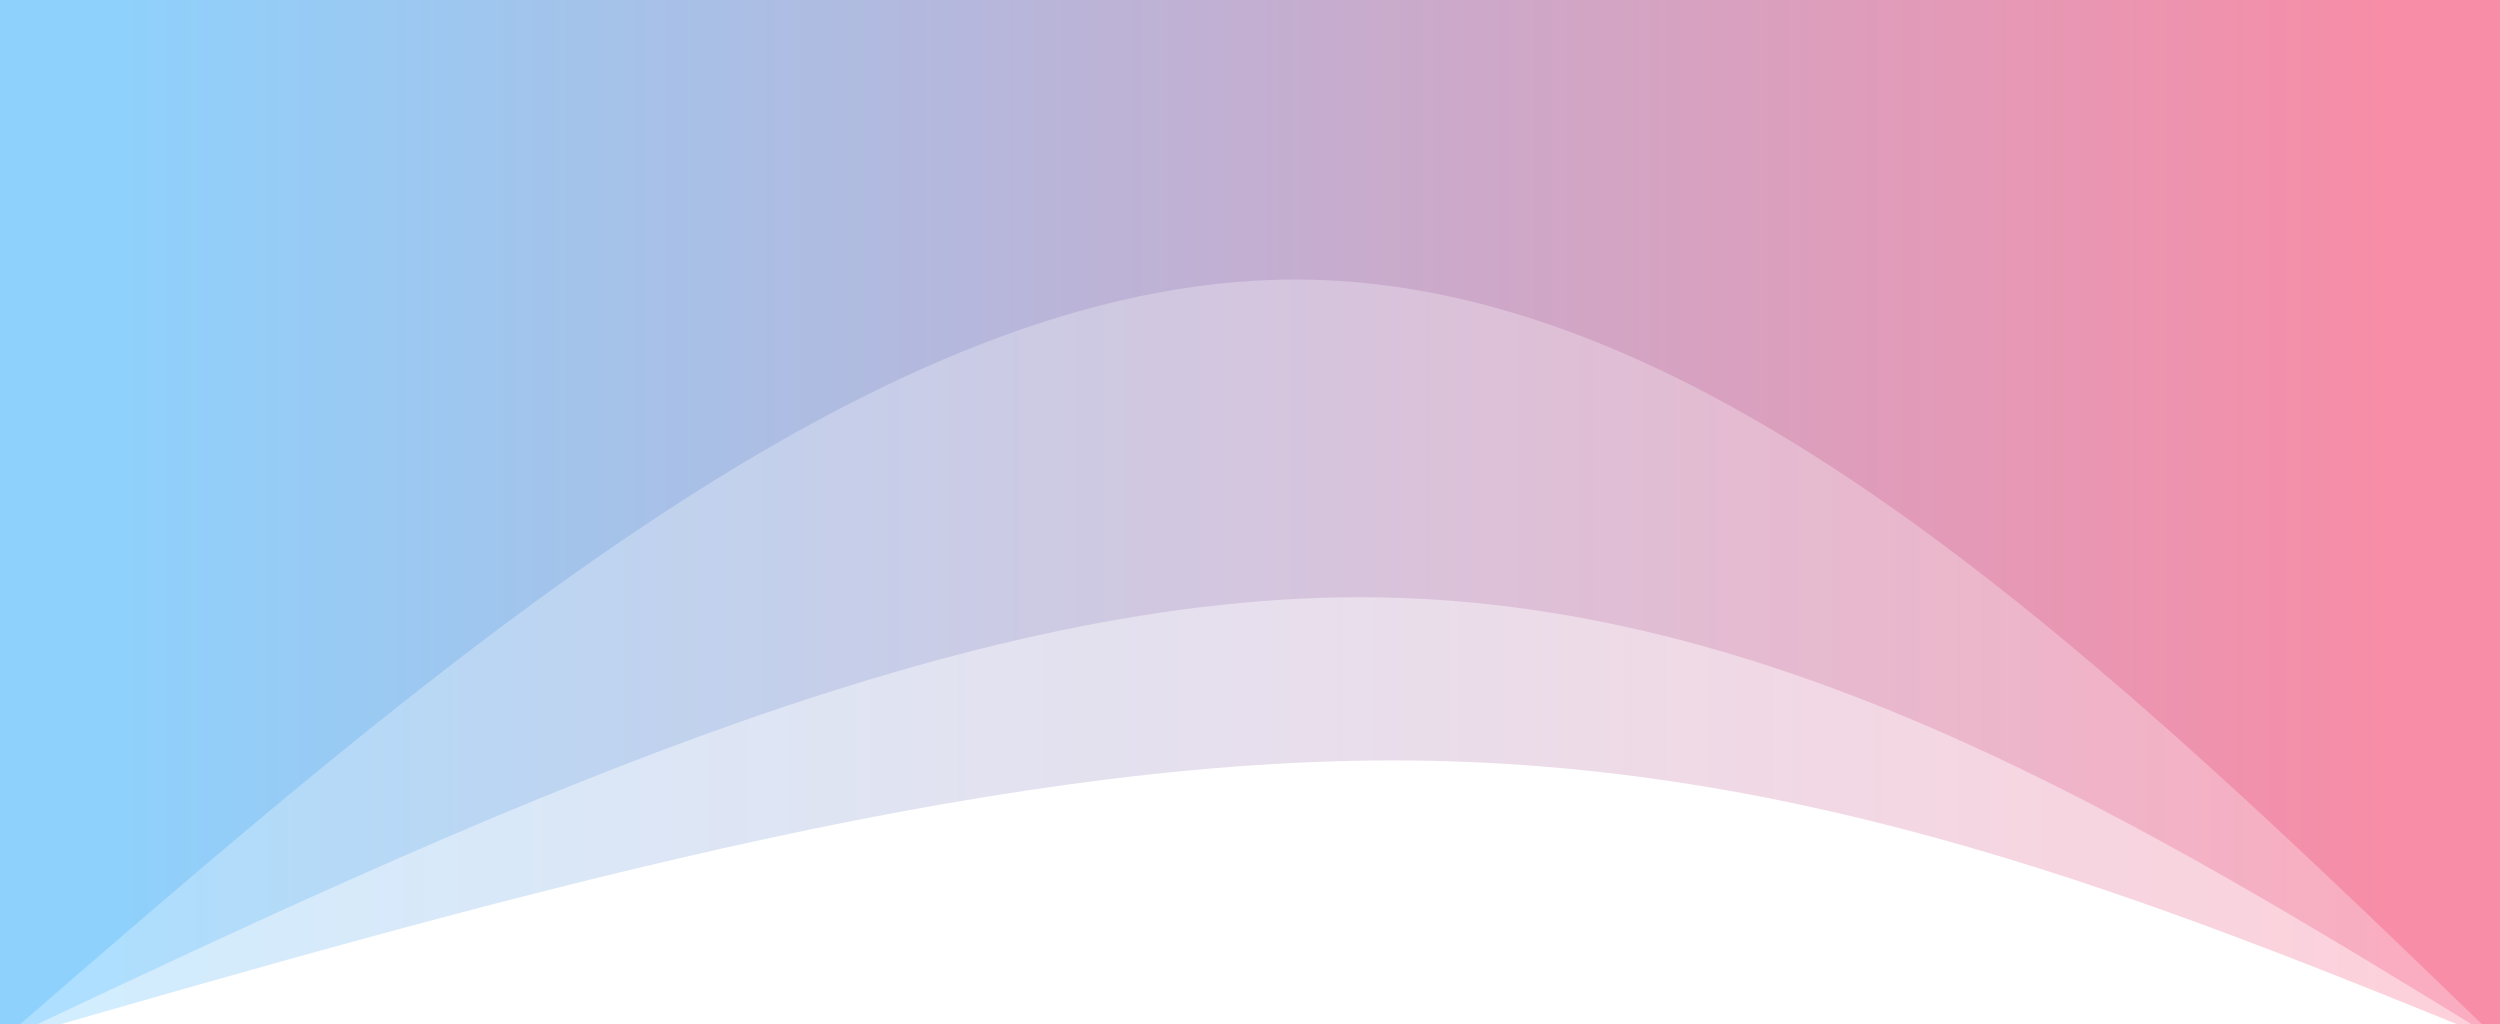 <svg width="100%" height="100%" id="svg" viewBox="0 0 1440 590" xmlns="http://www.w3.org/2000/svg"
  class="transition duration-300 ease-in-out delay-150">
  <style>
    .path-0 {
      animation: pathAnim-0 4s;
      animation-timing-function: linear;
      animation-iteration-count: infinite;
    }

    @keyframes pathAnim-0 {
      0% {
        d: path("M 0,600 L 0,0 C 199,81 398,162 638,162 C 878,162 1159,81 1440,0 L 1440,600 L 0,600 Z");
      }

      25% {
        d: path("M 0,600 L 0,0 C 247.5,46 495,92 735,92 C 975,92 1207.5,46 1440,0 L 1440,600 L 0,600 Z");
      }

      50% {
        d: path("M 0,600 L 0,0 C 289,56 578,112 818,112 C 1058,112 1249,56 1440,0 L 1440,600 L 0,600 Z");
      }

      75% {
        d: path("M 0,600 L 0,0 C 268,35 536,70 776,70 C 1016,70 1228,35 1440,0 L 1440,600 L 0,600 Z");
      }

      100% {
        d: path("M 0,600 L 0,0 C 199,81 398,162 638,162 C 878,162 1159,81 1440,0 L 1440,600 L 0,600 Z");
      }
    }
  </style>
  <defs>
    <linearGradient id="gradient" x1="0%" y1="50%" x2="100%" y2="50%">
      <stop offset="5%" stop-color="#F78DA7"></stop>
      <stop offset="95%" stop-color="#8ED1FC"></stop>
    </linearGradient>
  </defs>
  <path d="M 0,600 L 0,0 C 199,81 398,162 638,162 C 878,162 1159,81 1440,0 L 1440,600 L 0,600 Z" stroke="none"
    stroke-width="0" fill="url(#gradient)" fill-opacity="0.4"
    class="transition-all duration-300 ease-in-out delay-150 path-0" transform="rotate(-180 720 300)"></path>
  <style>
    .path-1 {
      animation: pathAnim-1 4s;
      animation-timing-function: linear;
      animation-iteration-count: infinite;
    }

    @keyframes pathAnim-1 {
      0% {
        d: path("M 0,600 L 0,0 C 208.5,128 417,256 657,256 C 897,256 1168.5,128 1440,0 L 1440,600 L 0,600 Z");
      }

      25% {
        d: path("M 0,600 L 0,0 C 225.5,107 451,214 691,214 C 931,214 1185.5,107 1440,0 L 1440,600 L 0,600 Z");
      }

      50% {
        d: path("M 0,600 L 0,0 C 275,120.5 550,241 790,241 C 1030,241 1235,120.5 1440,0 L 1440,600 L 0,600 Z");
      }

      75% {
        d: path("M 0,600 L 0,0 C 174,134.5 348,269 588,269 C 828,269 1134,134.5 1440,0 L 1440,600 L 0,600 Z");
      }

      100% {
        d: path("M 0,600 L 0,0 C 208.5,128 417,256 657,256 C 897,256 1168.5,128 1440,0 L 1440,600 L 0,600 Z");
      }
    }
  </style>
  <defs>
    <linearGradient id="gradient" x1="0%" y1="50%" x2="100%" y2="50%">
      <stop offset="5%" stop-color="#F78DA7"></stop>
      <stop offset="95%" stop-color="#8ED1FC"></stop>
    </linearGradient>
  </defs>
  <path d="M 0,600 L 0,0 C 208.5,128 417,256 657,256 C 897,256 1168.5,128 1440,0 L 1440,600 L 0,600 Z" stroke="none"
    stroke-width="0" fill="url(#gradient)" fill-opacity="0.53"
    class="transition-all duration-300 ease-in-out delay-150 path-1" transform="rotate(-180 720 300)"></path>
  <style>
    .path-2 {
      animation: pathAnim-2 4s;
      animation-timing-function: linear;
      animation-iteration-count: infinite;
    }

    @keyframes pathAnim-2 {
      0% {
        d: path("M 0,600 L 0,0 C 227,219.5 454,439 694,439 C 934,439 1187,219.5 1440,0 L 1440,600 L 0,600 Z");
      }

      25% {
        d: path("M 0,600 L 0,0 C 281,211 562,422 802,422 C 1042,422 1241,211 1440,0 L 1440,600 L 0,600 Z");
      }

      50% {
        d: path("M 0,600 L 0,0 C 225,225.5 450,451 690,451 C 930,451 1185,225.5 1440,0 L 1440,600 L 0,600 Z");
      }

      75% {
        d: path("M 0,600 L 0,0 C 208,196 416,392 656,392 C 896,392 1168,196 1440,0 L 1440,600 L 0,600 Z");
      }

      100% {
        d: path("M 0,600 L 0,0 C 227,219.5 454,439 694,439 C 934,439 1187,219.5 1440,0 L 1440,600 L 0,600 Z");
      }
    }
  </style>
  <defs>
    <linearGradient id="gradient" x1="0%" y1="50%" x2="100%" y2="50%">
      <stop offset="5%" stop-color="#F78DA7"></stop>
      <stop offset="95%" stop-color="#8ED1FC"></stop>
    </linearGradient>
  </defs>
  <path d="M 0,600 L 0,0 C 227,219.5 454,439 694,439 C 934,439 1187,219.5 1440,0 L 1440,600 L 0,600 Z" stroke="none"
    stroke-width="0" fill="url(#gradient)" fill-opacity="1"
    class="transition-all duration-300 ease-in-out delay-150 path-2" transform="rotate(-180 720 300)"></path>
</svg>